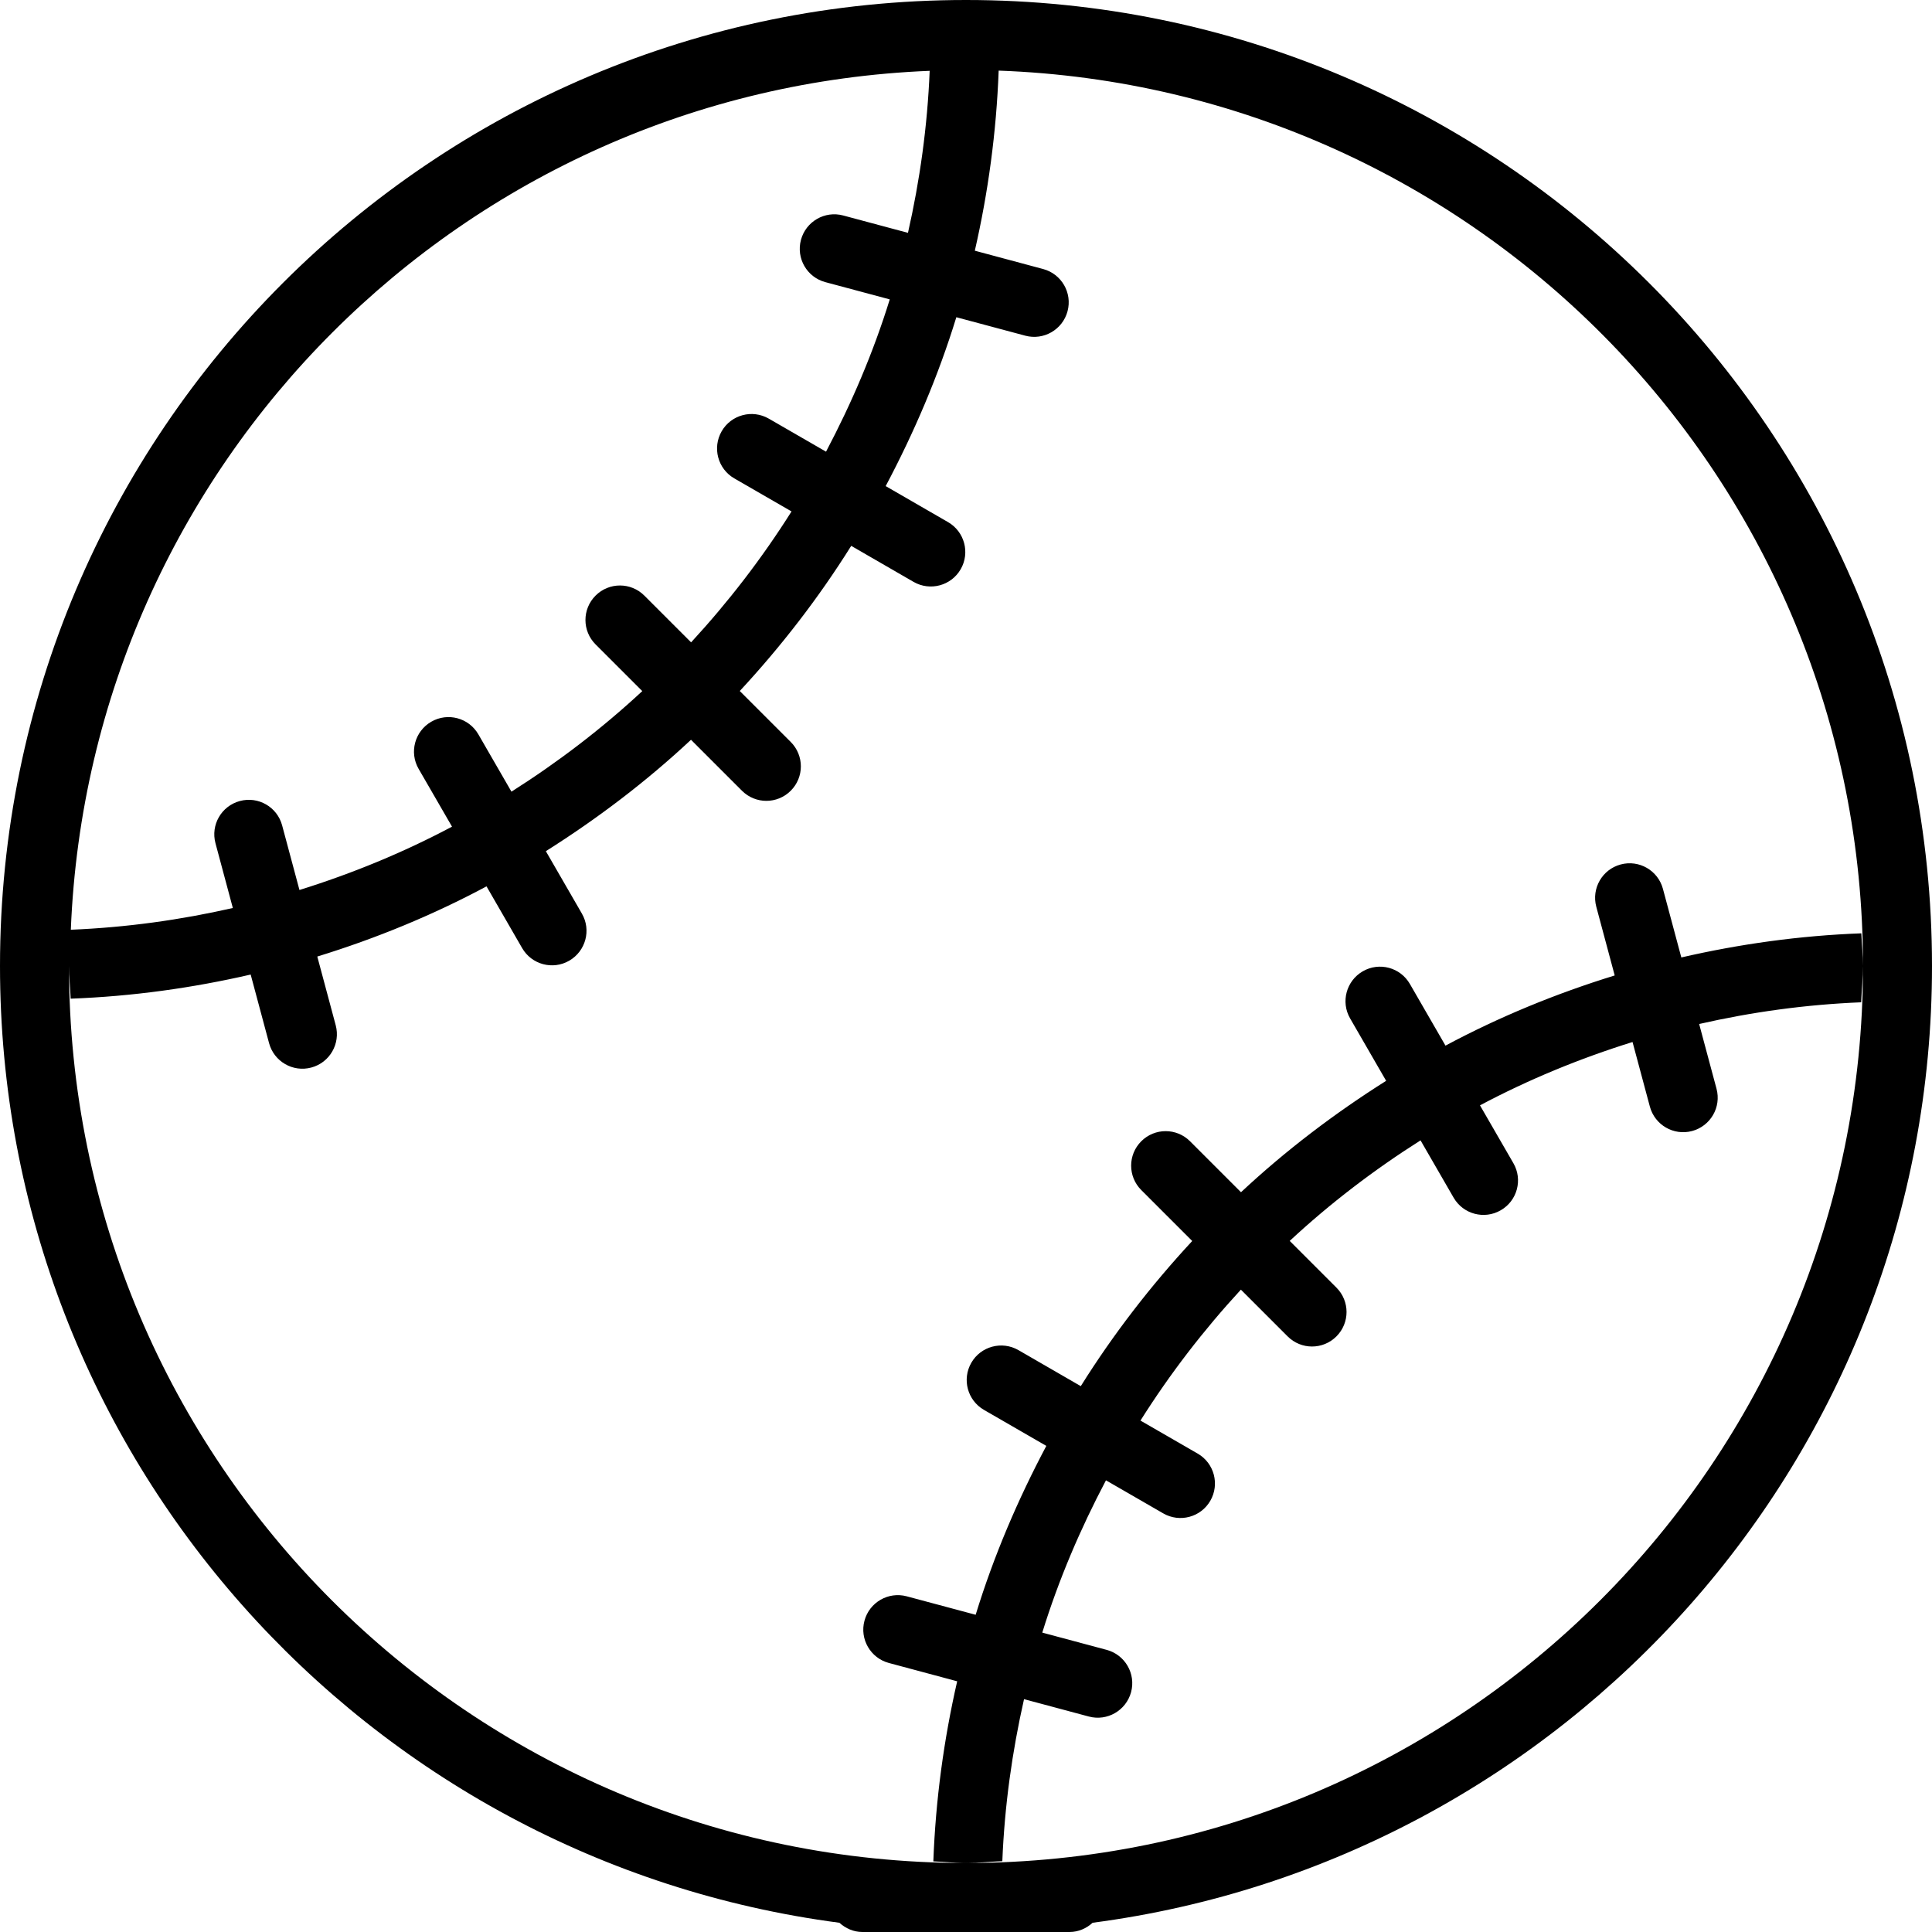 <?xml version="1.0" encoding="iso-8859-1"?>
<!-- Generator: Adobe Illustrator 16.0.4, SVG Export Plug-In . SVG Version: 6.00 Build 0)  -->
<!DOCTYPE svg PUBLIC "-//W3C//DTD SVG 1.1//EN" "http://www.w3.org/Graphics/SVG/1.1/DTD/svg11.dtd">
<svg version="1.1" id="Layer_1" xmlns="http://www.w3.org/2000/svg" xmlns:xlink="http://www.w3.org/1999/xlink" x="0px" y="0px"
	 width="56px" height="56px" viewBox="0 0 56 56" style="enable-background:new 0 0 56 56;" xml:space="preserve">
<g id="_x31_084-baseball_x40_2x.png">
	<g>
		<path d="M29.682,49.251l1.877,0.503c0.534,0.144,1.082-0.174,1.226-0.707c0.143-0.533-0.174-1.082-0.708-1.225l-1.866-0.5
			c0.476-1.541,1.106-3.011,1.846-4.414l1.66,0.958c0.478,0.276,1.09,0.112,1.365-0.366c0.276-0.479,0.112-1.09-0.365-1.366
			l-1.66-0.958c0.854-1.355,1.831-2.623,2.911-3.795l1.355,1.355c0.391,0.391,1.023,0.391,1.414,0s0.391-1.023,0-1.414l-1.354-1.354
			c1.168-1.086,2.44-2.057,3.792-2.914l0.959,1.661c0.276,0.478,0.888,0.642,1.366,0.365c0.479-0.275,0.643-0.888,0.366-1.365
			l-0.968-1.676c1.401-0.745,2.883-1.356,4.422-1.836l0.502,1.872c0.144,0.534,0.691,0.851,1.225,0.708
			c0.534-0.144,0.851-0.691,0.707-1.226l-0.503-1.876c1.519-0.346,3.086-0.564,4.696-0.629C53.961,28.701,54,28.355,54,28
			c0-0.319-0.036-0.63-0.048-0.947c-1.79,0.066-3.532,0.311-5.218,0.699l-0.533-1.988c-0.143-0.533-0.691-0.851-1.225-0.707
			c-0.533,0.143-0.85,0.691-0.707,1.225l0.534,1.992c-1.71,0.527-3.354,1.204-4.905,2.034l-1.032-1.788
			c-0.276-0.479-0.888-0.643-1.366-0.366s-0.643,0.888-0.366,1.366l1.044,1.808c-1.502,0.948-2.915,2.022-4.207,3.229l-1.477-1.477
			c-0.391-0.391-1.023-0.391-1.414,0s-0.391,1.023,0,1.414l1.477,1.477c-1.202,1.296-2.288,2.701-3.23,4.207l-1.807-1.044
			c-0.479-0.276-1.09-0.112-1.366,0.366s-0.112,1.09,0.366,1.366l1.808,1.044c-0.824,1.554-1.523,3.184-2.048,4.895l-1.998-0.535
			c-0.533-0.143-1.082,0.174-1.225,0.707c-0.144,0.533,0.174,1.082,0.707,1.225l1.98,0.531c-0.386,1.687-0.625,3.431-0.691,5.22
			C27.37,53.964,27.681,54,28,54c0.355,0,0.701-0.039,1.053-0.053C29.118,52.338,29.338,50.771,29.682,49.251z M28,0
			C12.536,0,0,12.536,0,28c0,14.217,10.604,25.931,24.33,27.732C24.508,55.895,24.74,56,25,56h6c0.26,0,0.492-0.105,0.67-0.268
			C45.396,53.931,56,42.217,56,28C56,12.536,43.464,0,28,0z M26.947,2.053c-0.065,1.609-0.285,3.177-0.629,4.696l-1.877-0.503
			c-0.534-0.144-1.082,0.174-1.225,0.707c-0.144,0.533,0.173,1.082,0.707,1.225l1.867,0.5c-0.477,1.541-1.107,3.011-1.847,4.414
			l-1.66-0.958c-0.478-0.275-1.09-0.112-1.365,0.366c-0.276,0.479-0.112,1.09,0.365,1.366l1.66,0.958
			c-0.854,1.355-1.831,2.624-2.911,3.795l-1.355-1.355c-0.391-0.391-1.023-0.391-1.414,0s-0.391,1.023,0,1.414l1.354,1.354
			c-1.168,1.086-2.44,2.057-3.792,2.915l-0.959-1.661c-0.276-0.479-0.888-0.643-1.366-0.366s-0.643,0.888-0.366,1.366l0.968,1.675
			c-1.401,0.745-2.883,1.356-4.422,1.836l-0.502-1.872c-0.143-0.534-0.691-0.851-1.225-0.707c-0.534,0.143-0.851,0.691-0.707,1.225
			l0.503,1.876c-1.519,0.346-3.086,0.564-4.696,0.63C2.596,13.432,13.432,2.596,26.947,2.053z M28,54C13.641,54,2,42.359,2,28
			c0,0.32,0.036,0.63,0.048,0.947c1.79-0.066,3.532-0.311,5.218-0.699l0.533,1.988c0.143,0.533,0.691,0.851,1.225,0.707
			c0.533-0.143,0.85-0.69,0.707-1.225l-0.534-1.992c1.71-0.526,3.354-1.204,4.905-2.034l1.032,1.788
			c0.276,0.479,0.888,0.643,1.366,0.366s0.643-0.888,0.366-1.366l-1.044-1.808c1.502-0.948,2.915-2.021,4.207-3.229l1.477,1.477
			c0.391,0.391,1.024,0.391,1.414,0c0.391-0.39,0.391-1.023,0-1.414l-1.477-1.477c1.202-1.296,2.288-2.701,3.23-4.207l1.807,1.044
			c0.479,0.276,1.09,0.112,1.366-0.366s0.112-1.09-0.366-1.366l-1.808-1.044c0.824-1.554,1.523-3.184,2.048-4.895l1.998,0.535
			c0.533,0.143,1.082-0.174,1.225-0.707c0.144-0.533-0.173-1.082-0.707-1.225l-1.98-0.531c0.386-1.687,0.625-3.431,0.691-5.22
			C42.864,2.551,54,13.961,54,28C54,42.359,42.359,54,28,54z"/>
	</g>
</g>
<g>
</g>
<g>
</g>
<g>
</g>
<g>
</g>
<g>
</g>
<g>
</g>
<g>
</g>
<g>
</g>
<g>
</g>
<g>
</g>
<g>
</g>
<g>
</g>
<g>
</g>
<g>
</g>
<g>
</g>
</svg>
